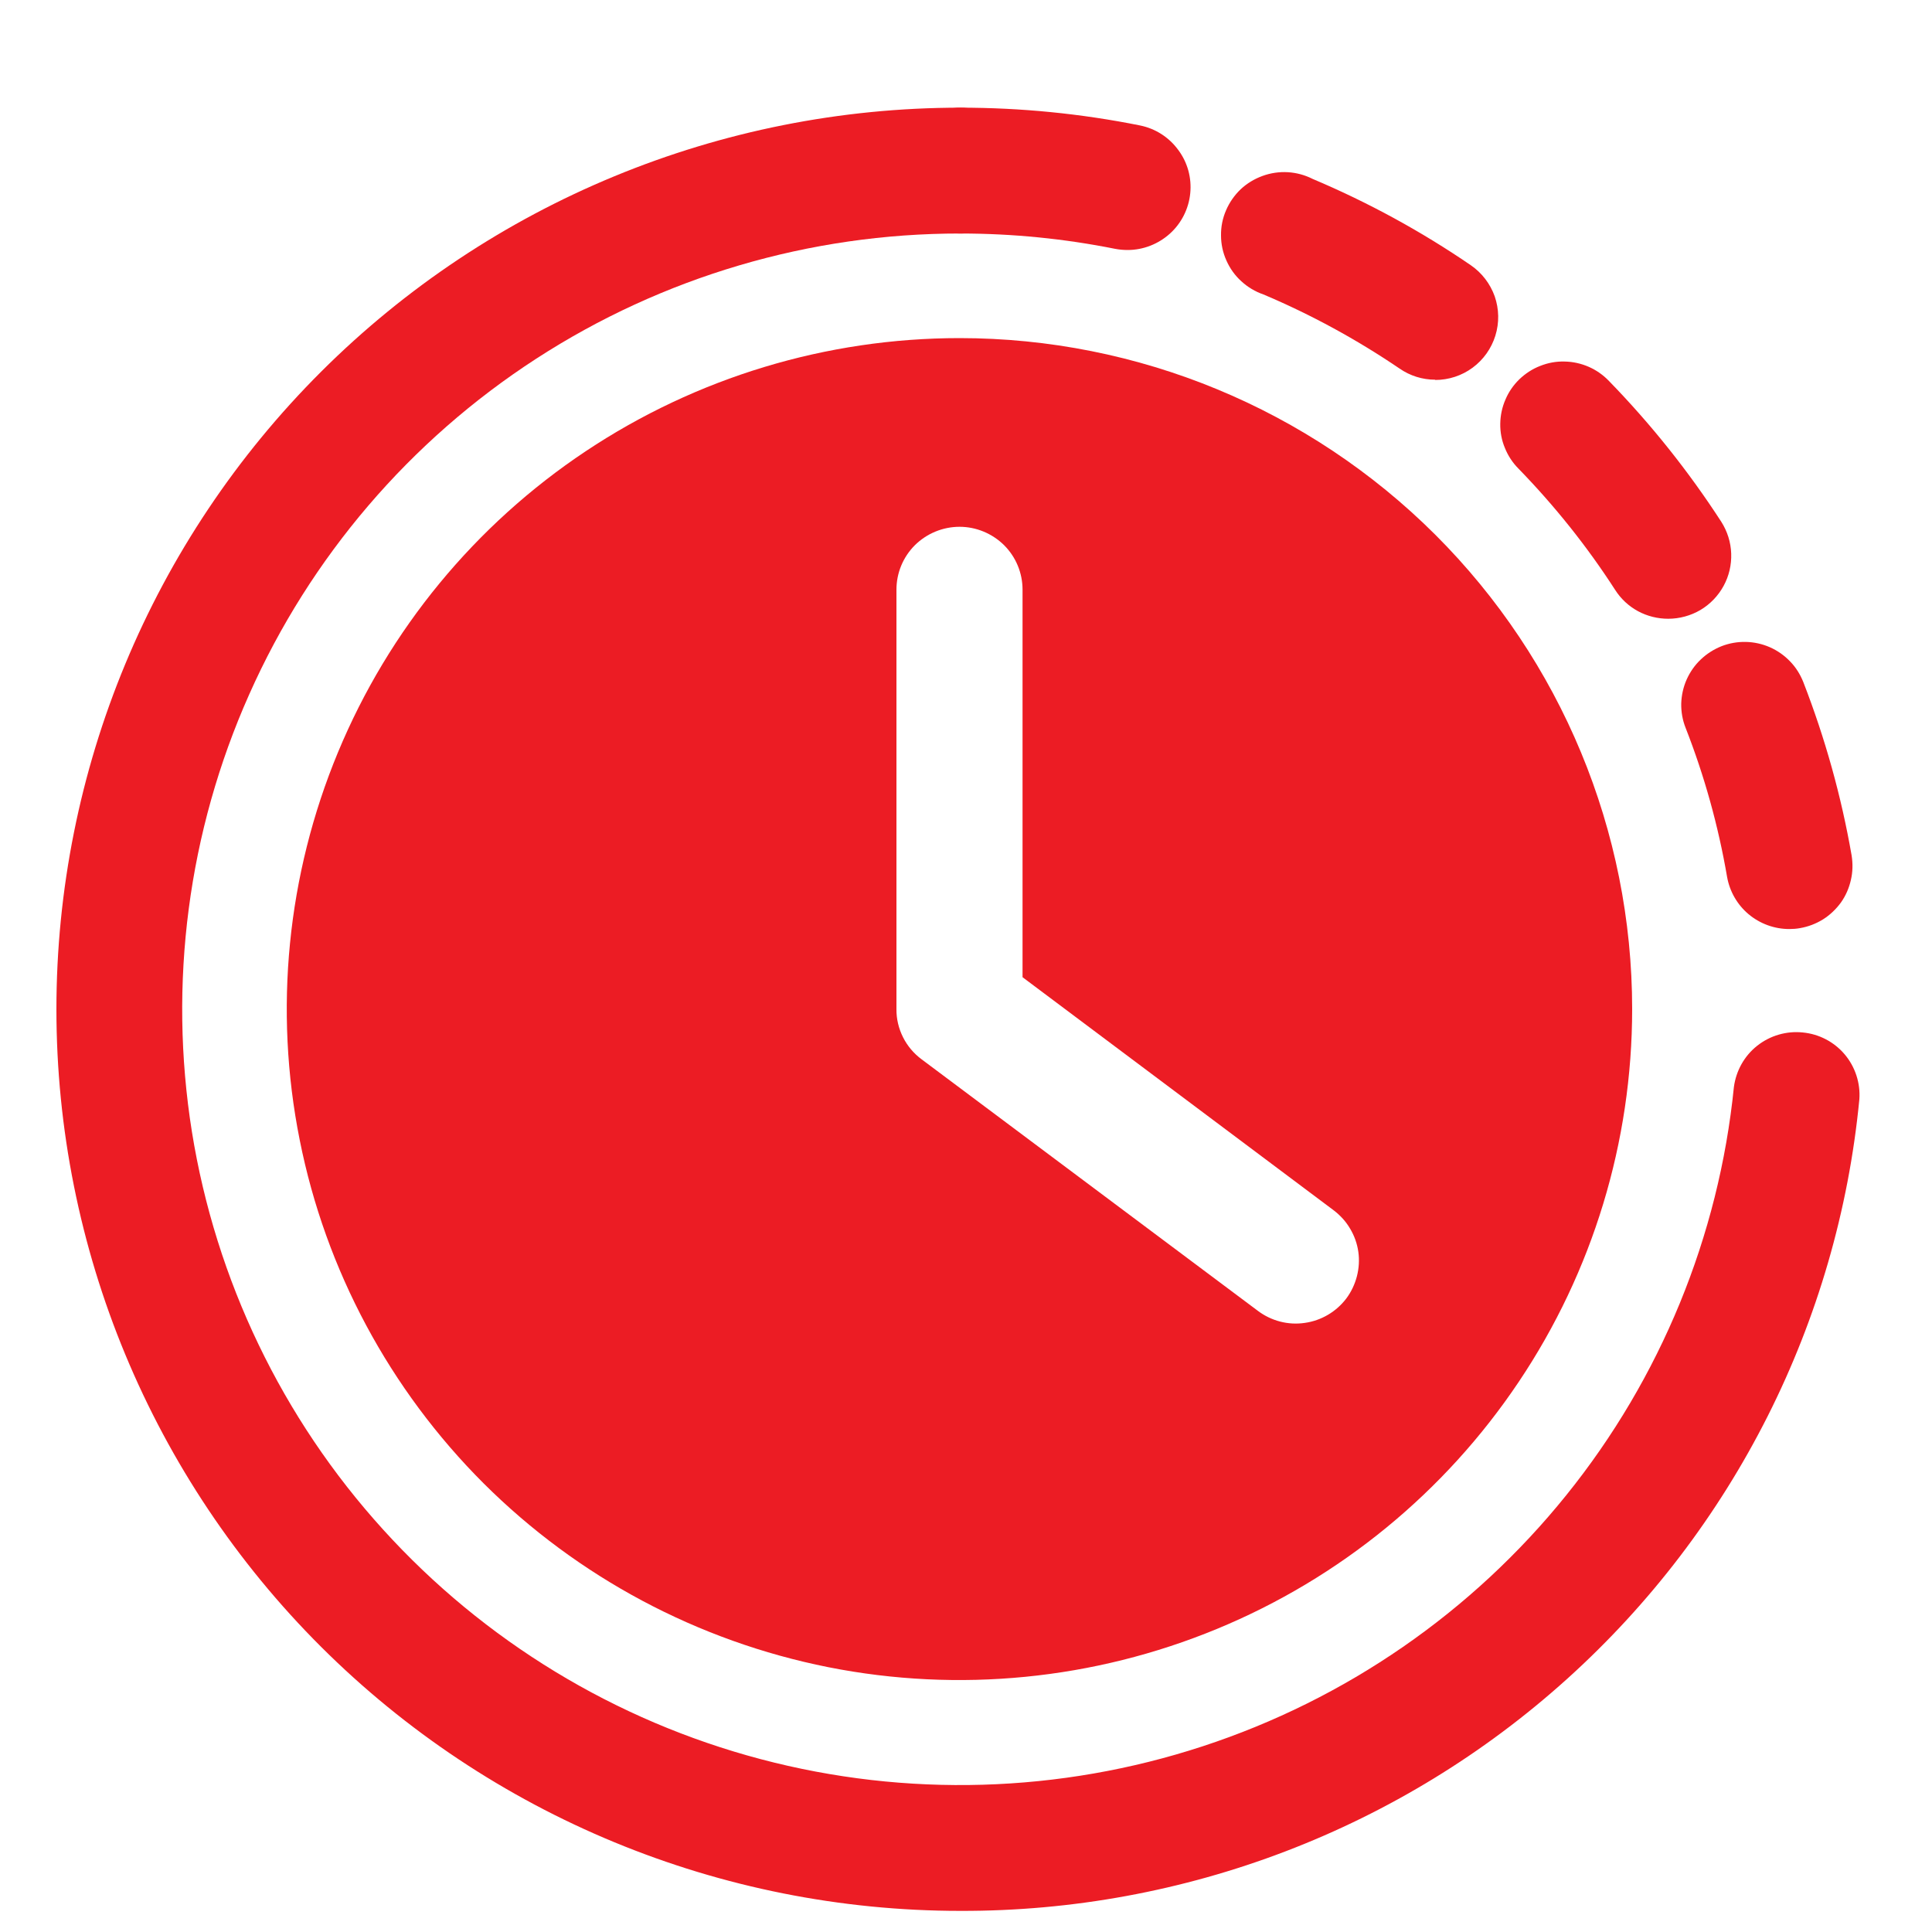 <svg width="15" height="15" viewBox="0 0 15 15" fill="none" xmlns="http://www.w3.org/2000/svg">
<path d="M13.892 7.213C13.776 7.213 13.665 7.172 13.576 7.098C13.488 7.024 13.429 6.921 13.409 6.808C13.341 6.412 13.233 6.024 13.087 5.651C13.063 5.591 13.052 5.527 13.053 5.463C13.055 5.398 13.069 5.335 13.095 5.276C13.121 5.218 13.158 5.164 13.205 5.12C13.251 5.076 13.306 5.041 13.366 5.017C13.487 4.97 13.622 4.973 13.741 5.025C13.8 5.051 13.853 5.088 13.898 5.135C13.943 5.181 13.977 5.236 14.001 5.296C14.17 5.731 14.296 6.182 14.376 6.642C14.386 6.706 14.385 6.77 14.37 6.833C14.356 6.895 14.33 6.955 14.293 7.007C14.255 7.059 14.208 7.104 14.154 7.138C14.099 7.172 14.039 7.195 13.975 7.206C13.948 7.211 13.92 7.213 13.892 7.213ZM12.952 4.804C12.87 4.804 12.789 4.784 12.717 4.745C12.645 4.706 12.584 4.649 12.54 4.58C12.322 4.242 12.07 3.927 11.79 3.639C11.744 3.593 11.708 3.538 11.684 3.478C11.659 3.419 11.647 3.355 11.648 3.29C11.649 3.226 11.662 3.162 11.688 3.103C11.713 3.043 11.75 2.99 11.796 2.945C11.843 2.9 11.898 2.864 11.958 2.841C12.018 2.817 12.082 2.805 12.147 2.807C12.212 2.808 12.275 2.822 12.335 2.848C12.394 2.874 12.447 2.911 12.492 2.958C12.818 3.293 13.11 3.659 13.364 4.051C13.411 4.125 13.438 4.21 13.441 4.298C13.444 4.386 13.424 4.472 13.382 4.549C13.34 4.626 13.278 4.691 13.202 4.736C13.127 4.78 13.04 4.804 12.952 4.804ZM11.143 2.948C11.044 2.948 10.948 2.918 10.867 2.862C10.534 2.636 10.18 2.443 9.809 2.286C9.745 2.264 9.687 2.229 9.638 2.184C9.588 2.139 9.549 2.084 9.522 2.023C9.494 1.961 9.48 1.895 9.48 1.828C9.479 1.761 9.492 1.695 9.519 1.633C9.545 1.572 9.584 1.516 9.632 1.47C9.681 1.424 9.739 1.389 9.802 1.366C9.865 1.343 9.932 1.333 9.999 1.337C10.066 1.341 10.132 1.359 10.191 1.389C10.622 1.571 11.033 1.795 11.419 2.059C11.505 2.118 11.57 2.203 11.605 2.301C11.639 2.4 11.641 2.506 11.61 2.606C11.579 2.706 11.517 2.793 11.433 2.855C11.349 2.917 11.247 2.95 11.143 2.95V2.948ZM8.755 1.941C8.723 1.941 8.69 1.938 8.658 1.932C8.263 1.853 7.861 1.813 7.458 1.813C7.329 1.813 7.204 1.761 7.112 1.67C7.02 1.578 6.969 1.454 6.969 1.324C6.969 1.195 7.02 1.071 7.112 0.979C7.204 0.887 7.329 0.836 7.458 0.836C7.926 0.836 8.393 0.882 8.851 0.974C8.97 0.998 9.075 1.065 9.147 1.163C9.22 1.26 9.253 1.38 9.241 1.501C9.229 1.621 9.173 1.733 9.083 1.814C8.993 1.895 8.876 1.941 8.755 1.941Z" fill="#EC1C24"/>
<path d="M7.456 14.836C5.594 14.836 3.809 14.098 2.493 12.786C1.177 11.473 0.438 9.692 0.438 7.836C0.438 5.979 1.177 4.199 2.493 2.886C3.809 1.573 5.594 0.836 7.456 0.836C7.586 0.836 7.71 0.887 7.802 0.979C7.894 1.071 7.946 1.195 7.946 1.324C7.946 1.454 7.894 1.578 7.802 1.67C7.71 1.761 7.586 1.813 7.456 1.813C6.287 1.812 5.143 2.15 4.163 2.785C3.183 3.42 2.409 4.325 1.935 5.391C1.46 6.456 1.306 7.636 1.49 8.787C1.675 9.938 2.19 11.011 2.974 11.875C3.758 12.74 4.776 13.359 5.906 13.658C7.036 13.957 8.228 13.922 9.338 13.558C10.449 13.194 11.429 12.517 12.161 11.608C12.893 10.7 13.345 9.599 13.462 8.439C13.479 8.313 13.543 8.198 13.643 8.119C13.743 8.04 13.87 8.003 13.996 8.016C14.123 8.028 14.24 8.089 14.322 8.186C14.404 8.283 14.445 8.409 14.436 8.535C14.269 10.264 13.46 11.868 12.169 13.033C10.878 14.199 9.197 14.841 7.456 14.836Z" fill="#EC1C24"/>
<path d="M7.45 2.625C6.417 2.625 5.407 2.931 4.548 3.503C3.689 4.075 3.019 4.889 2.624 5.841C2.229 6.793 2.125 7.84 2.327 8.851C2.528 9.861 3.026 10.789 3.756 11.518C4.487 12.246 5.417 12.742 6.431 12.944C7.444 13.145 8.494 13.041 9.448 12.647C10.403 12.253 11.218 11.585 11.792 10.728C12.366 9.872 12.672 8.865 12.672 7.834C12.672 6.453 12.122 5.128 11.143 4.151C10.163 3.174 8.835 2.625 7.45 2.625ZM10.453 10.081C10.375 10.184 10.259 10.253 10.13 10.271C10.002 10.29 9.871 10.256 9.767 10.178L7.156 8.225C7.095 8.18 7.045 8.121 7.011 8.053C6.977 7.985 6.959 7.91 6.96 7.834V4.578C6.96 4.449 7.011 4.325 7.103 4.233C7.195 4.142 7.32 4.09 7.45 4.09C7.579 4.09 7.704 4.142 7.796 4.233C7.888 4.325 7.939 4.449 7.939 4.578V7.587L10.355 9.397C10.406 9.436 10.45 9.484 10.482 9.539C10.515 9.594 10.537 9.655 10.546 9.719C10.555 9.782 10.551 9.847 10.535 9.909C10.519 9.971 10.491 10.03 10.453 10.081Z" fill="#EC1C24"/>
</svg>
